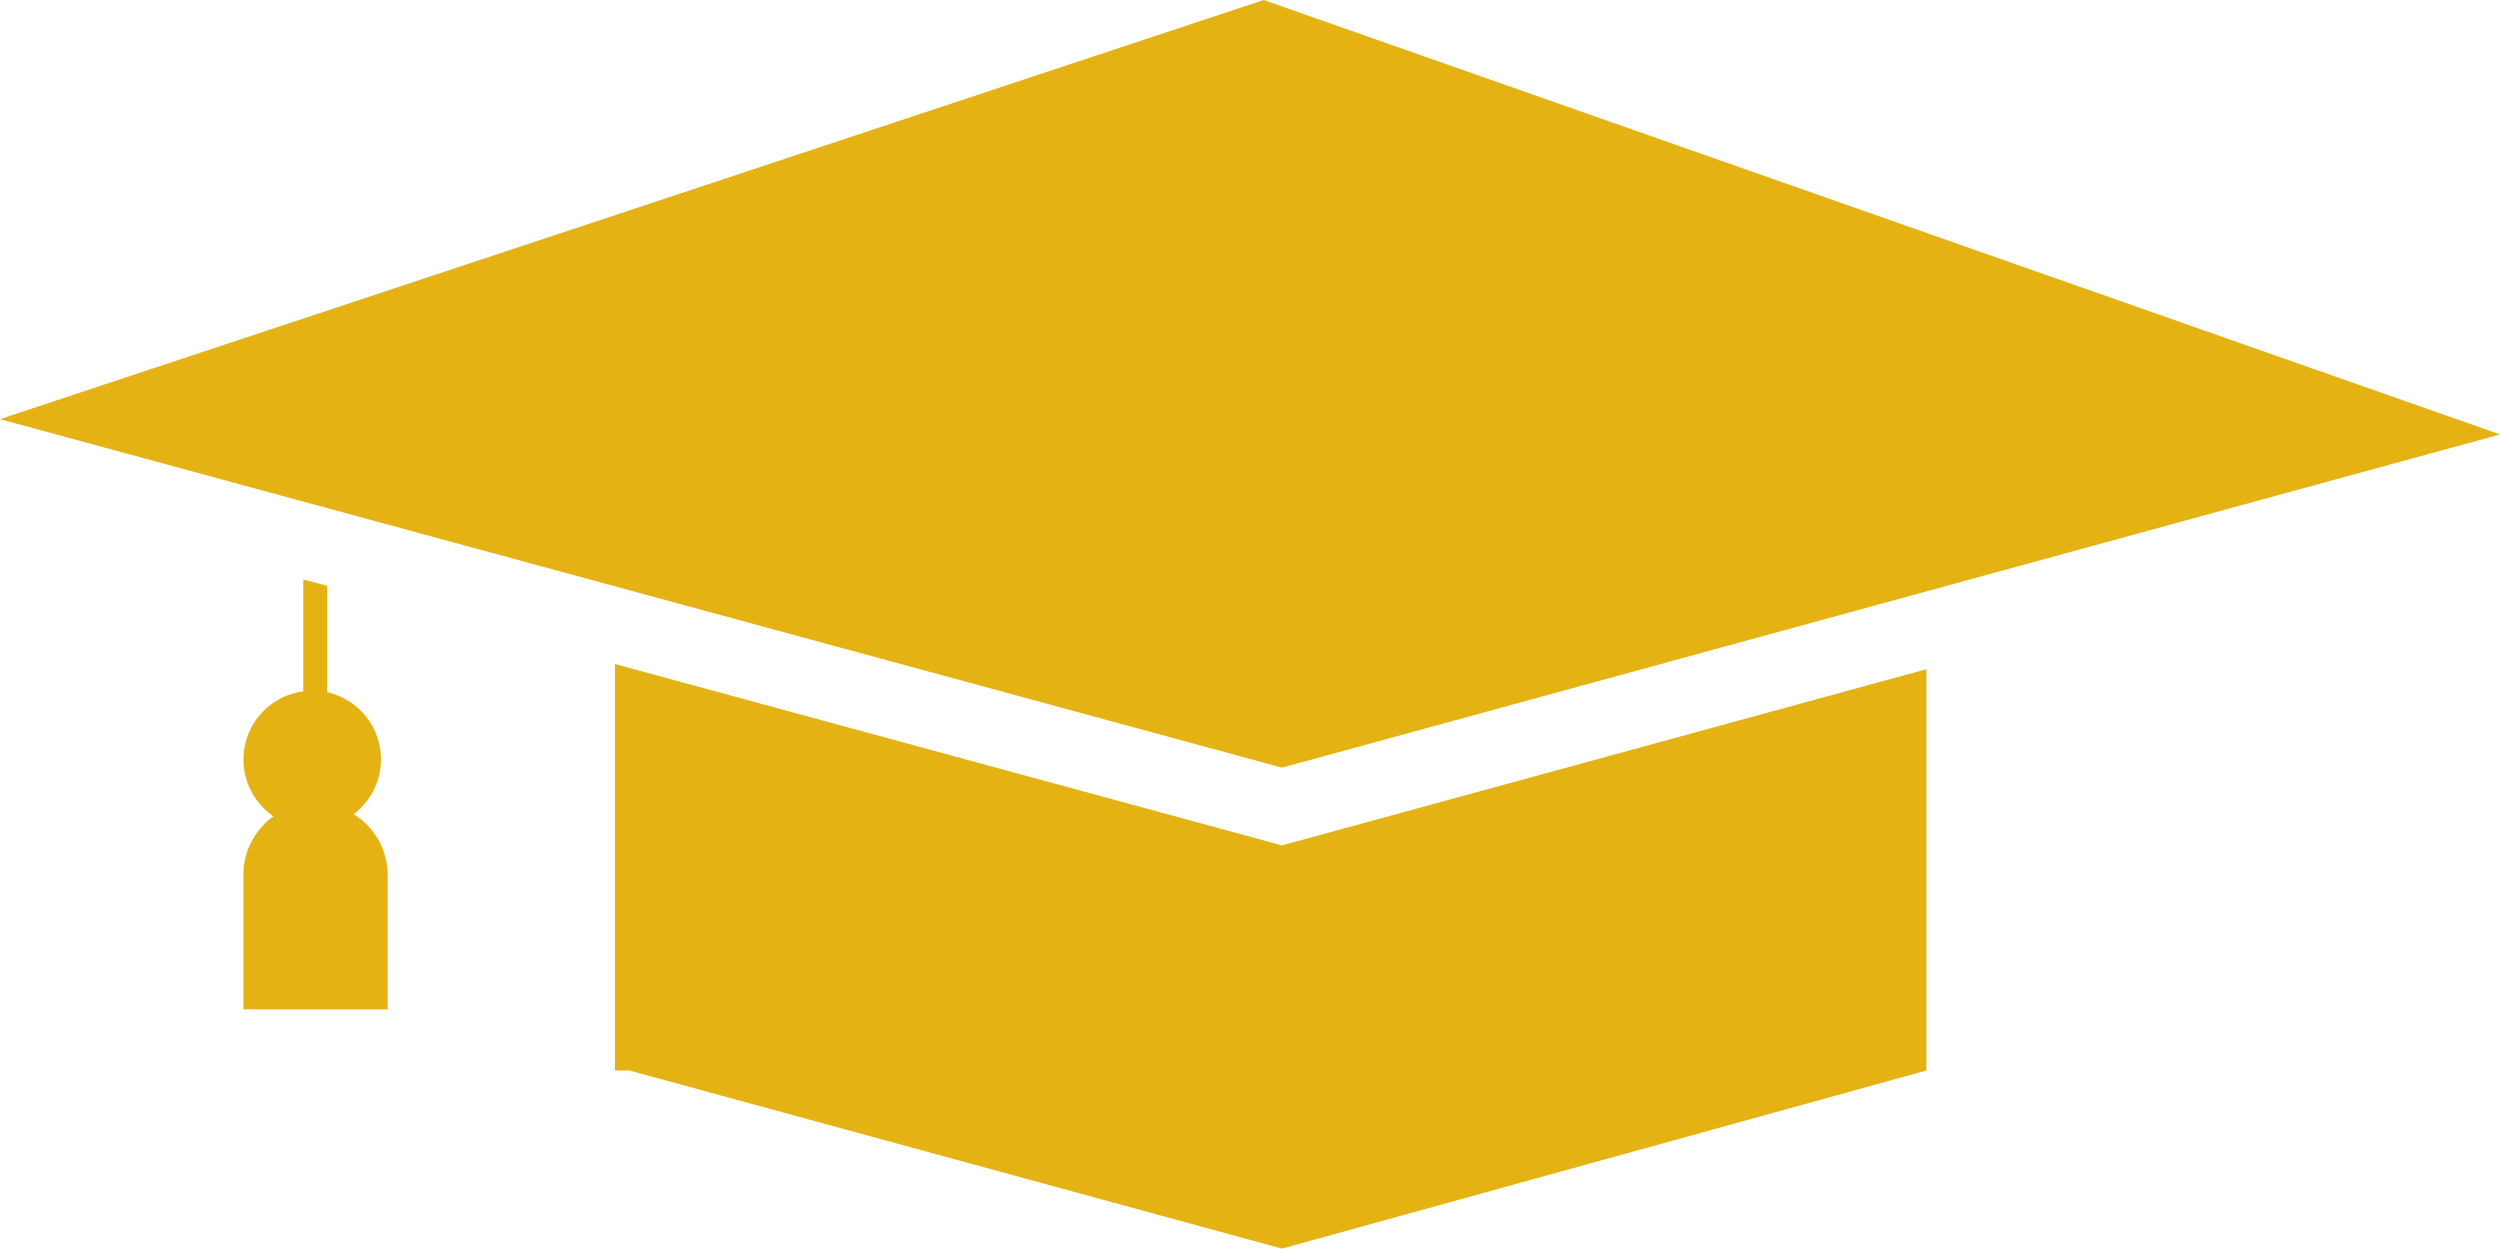 <svg xmlns="http://www.w3.org/2000/svg" viewBox="0 0 116.07 57.97"><defs><style>.cls-1{fill:#e4b212;}</style></defs><title>Asset 2</title><g id="Layer_2" data-name="Layer 2"><g id="Capa_1" data-name="Capa 1"><polygon class="cls-1" points="28.55 30.83 28.55 49.7 29.22 49.7 59.52 57.97 89.44 49.7 89.44 31.07 59.52 39.25 28.55 30.83"/><polygon class="cls-1" points="116.07 20.17 58.67 0 0 19.46 59.52 35.64 116.07 20.17"/><path class="cls-1" d="M16.42,37.8a3.19,3.19,0,0,0-1.23-5.66V27.2l-1.11-.3v5.2A3.19,3.19,0,0,0,12.7,37.9a3.33,3.33,0,0,0-1.4,2.72v6.24H18V40.61A3.33,3.33,0,0,0,16.42,37.8Z"/></g></g></svg>